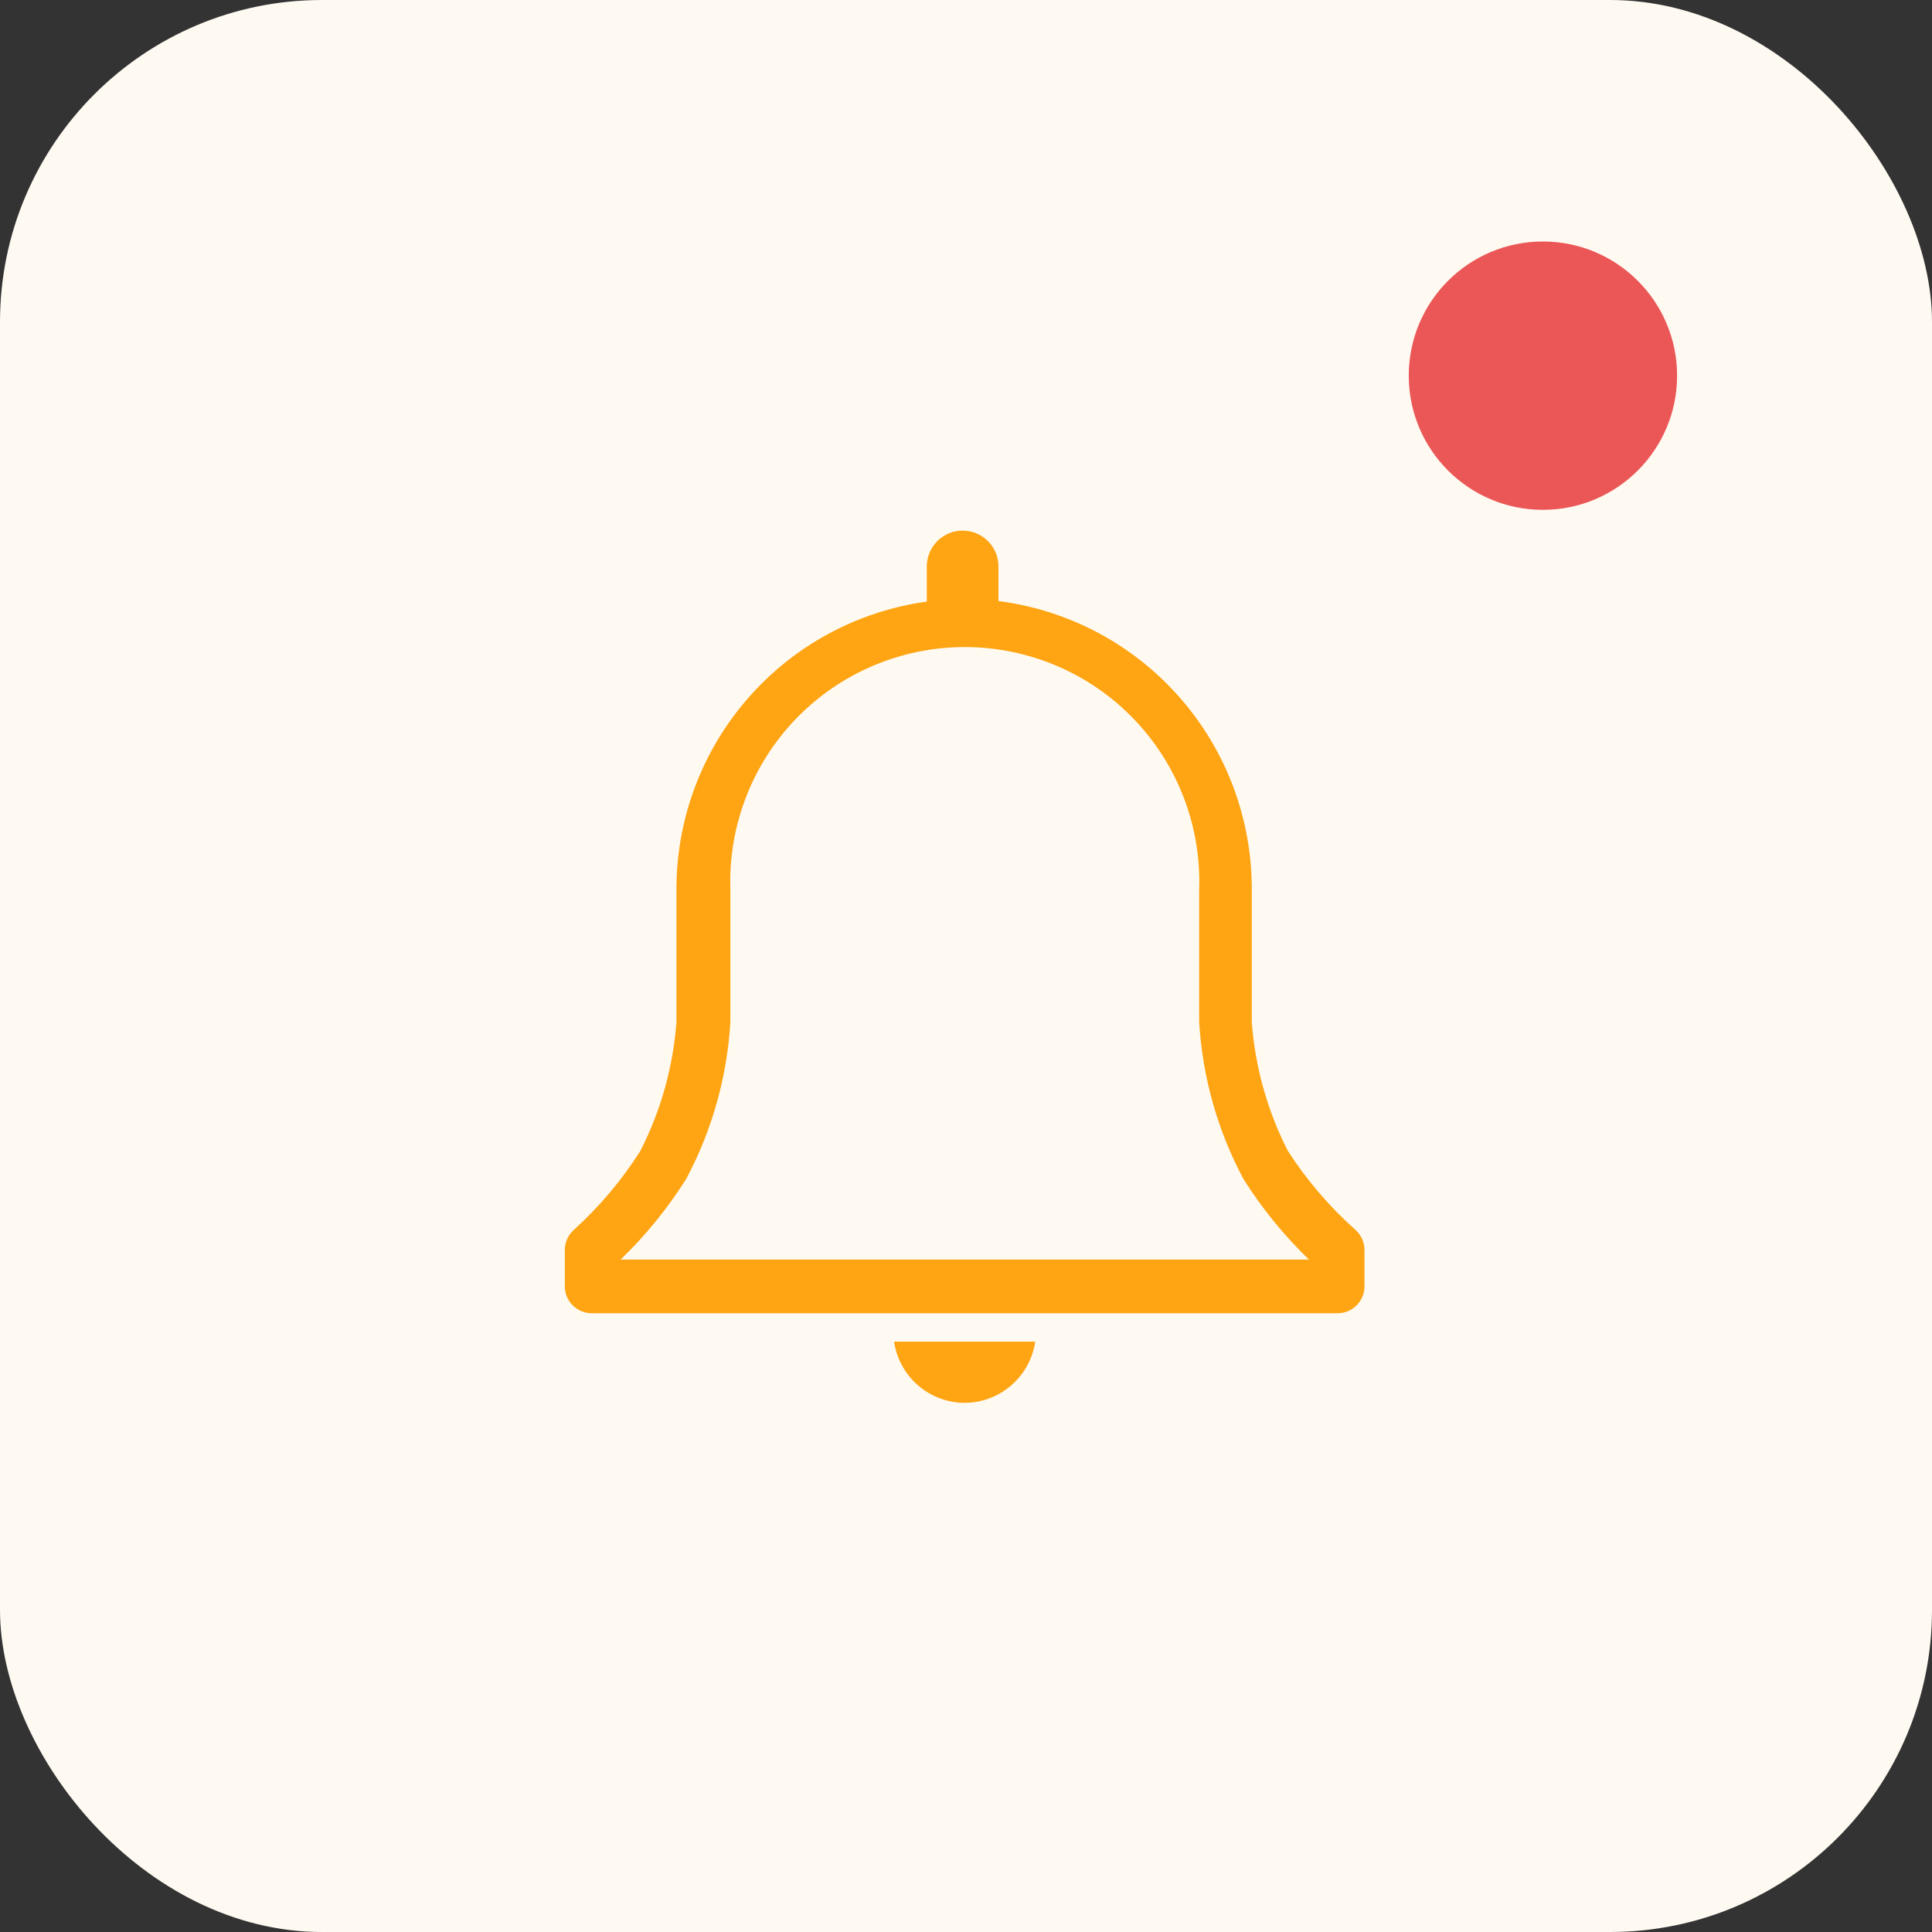 <svg width="48" height="48" viewBox="0 0 48 48" fill="none" xmlns="http://www.w3.org/2000/svg">
<rect x="0" y="0" width="48" height="48" fill="#333333" stroke="none"/>
<rect width="48" height="48" rx="8" fill="#FFFAF1"/>
<path d="M33.673 30.553C33.03 29.98 32.468 29.323 32 28.6C31.489 27.602 31.183 26.512 31.1 25.393V22.1C31.104 20.344 30.467 18.646 29.308 17.327C28.149 16.007 26.549 15.156 24.806 14.933V14.073C24.806 13.837 24.713 13.611 24.546 13.444C24.379 13.277 24.153 13.183 23.916 13.183C23.68 13.183 23.454 13.277 23.287 13.444C23.12 13.611 23.026 13.837 23.026 14.073V14.947C21.3 15.185 19.718 16.041 18.575 17.357C17.431 18.672 16.803 20.357 16.806 22.1V25.393C16.723 26.512 16.417 27.602 15.906 28.6C15.447 29.322 14.893 29.979 14.26 30.553C14.189 30.616 14.132 30.693 14.093 30.779C14.054 30.865 14.033 30.959 14.033 31.053V31.96C14.033 32.137 14.103 32.306 14.229 32.431C14.354 32.556 14.523 32.627 14.7 32.627H33.233C33.41 32.627 33.58 32.556 33.705 32.431C33.83 32.306 33.9 32.137 33.9 31.96V31.053C33.9 30.959 33.88 30.865 33.84 30.779C33.801 30.693 33.744 30.616 33.673 30.553ZM15.42 31.293C16.04 30.694 16.586 30.023 17.047 29.293C17.69 28.088 18.065 26.757 18.146 25.393V22.1C18.12 21.319 18.251 20.54 18.532 19.811C18.813 19.081 19.237 18.415 19.781 17.853C20.324 17.291 20.975 16.844 21.695 16.539C22.414 16.234 23.188 16.076 23.97 16.076C24.752 16.076 25.525 16.234 26.245 16.539C26.965 16.844 27.616 17.291 28.159 17.853C28.702 18.415 29.127 19.081 29.408 19.811C29.689 20.54 29.82 21.319 29.793 22.1V25.393C29.875 26.757 30.25 28.088 30.893 29.293C31.354 30.023 31.9 30.694 32.52 31.293H15.42Z" fill="#FFA412"/>
<path d="M24 34.853C24.419 34.844 24.823 34.686 25.137 34.407C25.452 34.129 25.658 33.749 25.72 33.333H22.213C22.276 33.76 22.492 34.15 22.82 34.429C23.149 34.709 23.568 34.859 24 34.853V34.853Z" fill="#FFA412"/>
<path d="M38.333 12.667C40.174 12.667 41.667 11.174 41.667 9.333C41.667 7.492 40.174 6 38.333 6C36.492 6 35 7.492 35 9.333C35 11.174 36.492 12.667 38.333 12.667Z" fill="#EB5757"/>
</svg>
